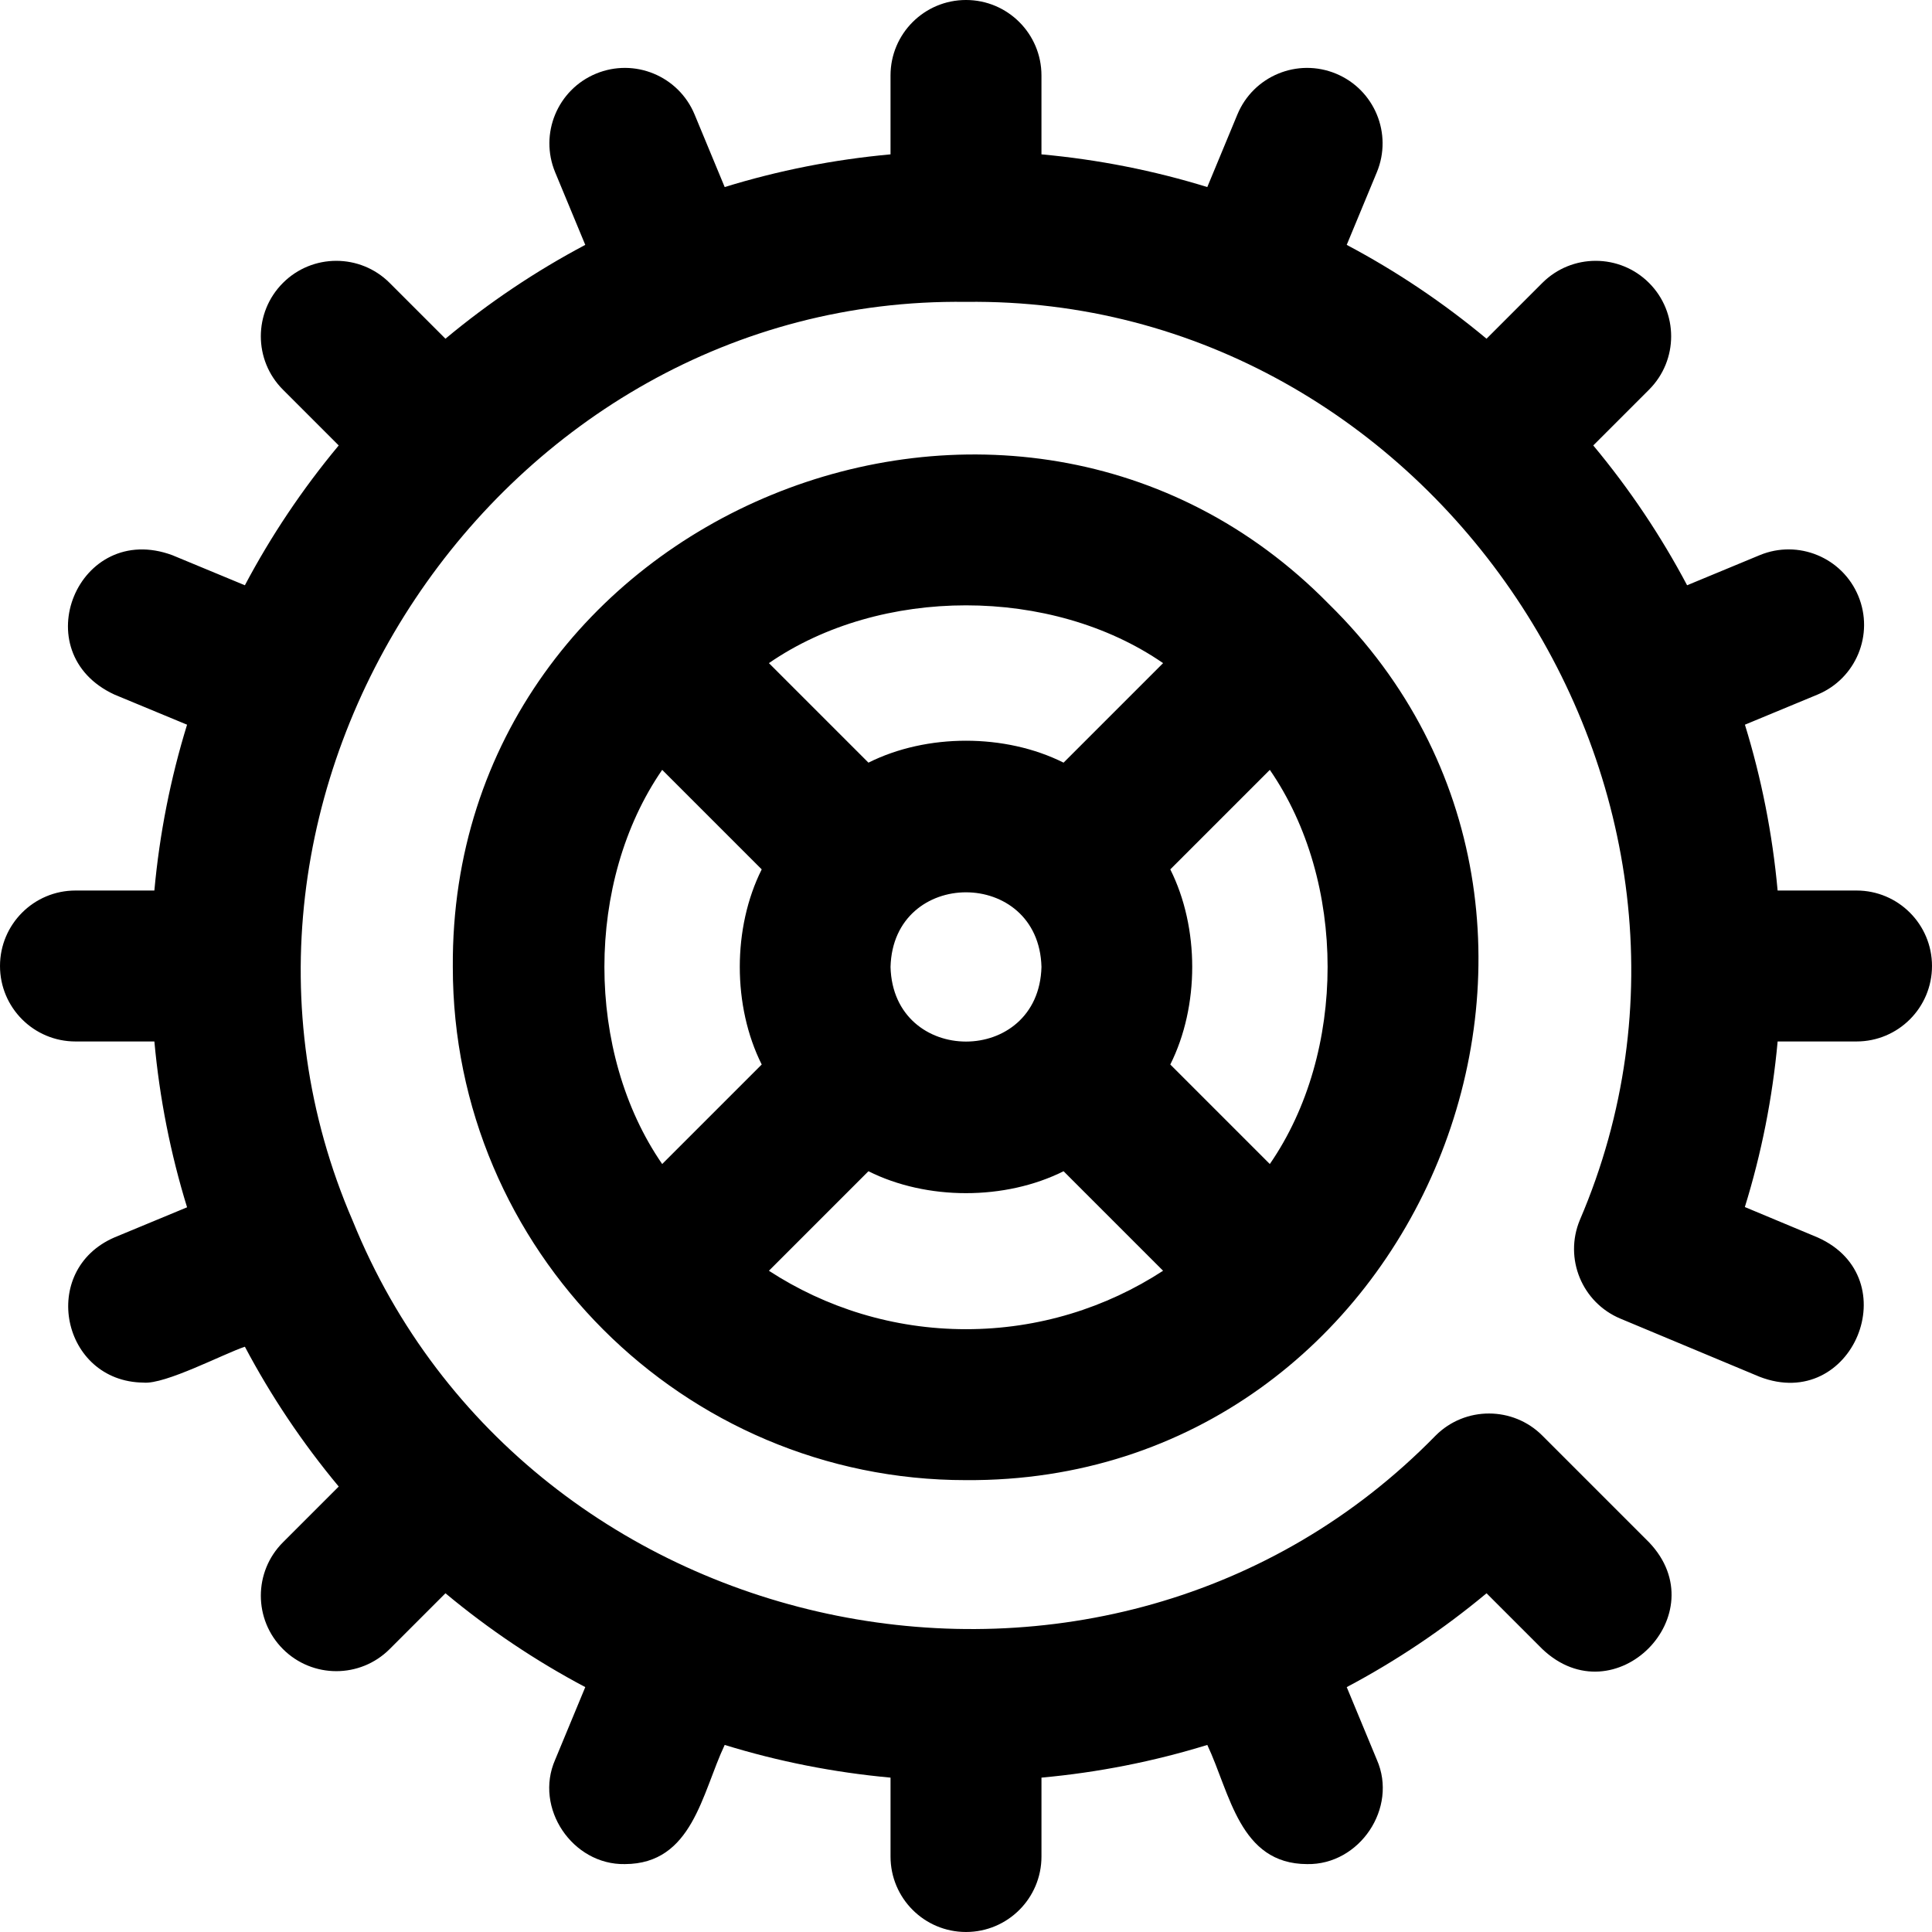 <svg id="Layer_1" enable-background="new 0 0 512 512" height="512" viewBox="0 0 512 512" width="512" xmlns="http://www.w3.org/2000/svg"><path d="m352.167 160.083c-83.406-84.976-232.94-24.279-232.166 96.169-.031 74.949 61.048 136.028 135.999 135.998 120.441.765 181.152-148.771 96.167-232.167zm-150.306 122.021-26.376 26.376c-20.417-29.59-20.416-74.872 0-104.461l26.376 26.376c-7.747 15.461-7.747 36.249 0 51.709zm54.139 70.146c-19.247 0-37.189-5.694-52.231-15.485l26.376-26.376c15.461 7.747 36.248 7.747 51.708 0l26.376 26.376c-15.04 9.791-32.982 15.485-52.229 15.485zm-20-96c.693-26.373 39.311-26.367 40 .001-.693 26.372-39.311 26.366-40-.001zm45.854-54.139c-15.461-7.747-36.248-7.747-51.708 0l-26.376-26.376c29.59-20.417 74.872-20.416 104.461 0zm54.661 106.37-26.376-26.376c7.747-15.461 7.747-36.248 0-51.708l26.376-26.376c20.417 29.588 20.416 74.871 0 104.46zm134.576-32.481c-1.366 14.942-4.271 29.607-8.69 43.878l19.309 8.066c24 10.715 9.263 46.471-15.419 36.909.001 0-36.861-15.399-36.861-15.399-10.173-4.25-14.988-15.929-10.767-26.113 48.647-113.419-39.177-244.911-162.665-243.34-123.608-1.631-211.489 130.393-162.519 243.548 46.372 114.457 200.276 145.614 286.971 56.9 7.855-7.858 20.555-7.753 28.285.002 0 0 28.284 28.285 28.284 28.285 18.131 19.016-9.088 46.516-28.286 28.284 0 0-14.783-14.783-14.783-14.783-11.557 9.625-23.969 17.939-37.053 24.868l7.977 19.235c5.64 12.794-4.588 27.929-18.467 27.666-17.931-.03-20.401-18.771-26.459-31.579-14.202 4.38-28.913 7.295-43.948 8.666v20.907c0 11.046-8.954 20-20 20s-20-8.954-20-20v-20.908c-15.035-1.371-29.747-4.286-43.948-8.666-6.077 12.847-8.52 31.536-26.459 31.579-13.878.26-24.108-14.871-18.466-27.666 0 0 7.976-19.235 7.976-19.235-13.084-6.929-25.497-15.243-37.053-24.868l-14.783 14.784c-7.811 7.81-20.473 7.811-28.284 0-7.811-7.81-7.812-20.474-.001-28.284l14.784-14.784c-9.625-11.557-17.939-23.97-24.868-37.054-5.445 1.778-21.172 10.078-26.888 9.507-21.654-.237-27.828-29.754-7.669-38.48 0 0 19.235-7.976 19.235-7.976-4.38-14.202-7.295-28.913-8.666-43.948h-20.91c-11.046 0-20-8.954-20-20s8.954-20 20-20h20.908c1.371-15.035 4.286-29.747 8.666-43.948l-19.235-7.976c-24.103-11.136-9.578-46.138 15.322-36.949l19.235 7.976c6.929-13.084 15.243-25.497 24.868-37.054l-14.784-14.785c-7.811-7.811-7.81-20.474.001-28.284 7.81-7.81 20.473-7.81 28.284 0l14.783 14.784c11.557-9.625 23.969-17.939 37.053-24.868l-7.977-19.235c-4.231-10.203.61-21.904 10.813-26.136 10.203-4.231 21.904.61 26.136 10.813l7.977 19.235c14.202-4.38 28.913-7.295 43.948-8.666v-20.908c0-11.046 8.954-20 20-20s20 8.954 20 20v20.908c15.035 1.371 29.747 4.286 43.948 8.666l7.977-19.235c4.232-10.204 15.933-15.043 26.136-10.813 10.203 4.231 15.045 15.933 10.813 26.136l-7.977 19.235c13.084 6.929 25.497 15.243 37.053 24.868l14.783-14.784c7.811-7.811 20.474-7.811 28.284 0 7.811 7.81 7.812 20.474.001 28.284l-14.784 14.784c9.625 11.557 17.939 23.97 24.868 37.054l19.235-7.976c10.202-4.23 21.904.61 26.136 10.813s-.61 21.905-10.813 26.136l-19.235 7.976c4.38 14.201 7.295 28.913 8.666 43.948h20.911c11.046 0 20 8.954 20 20s-8.954 20-20 20z"/></svg>